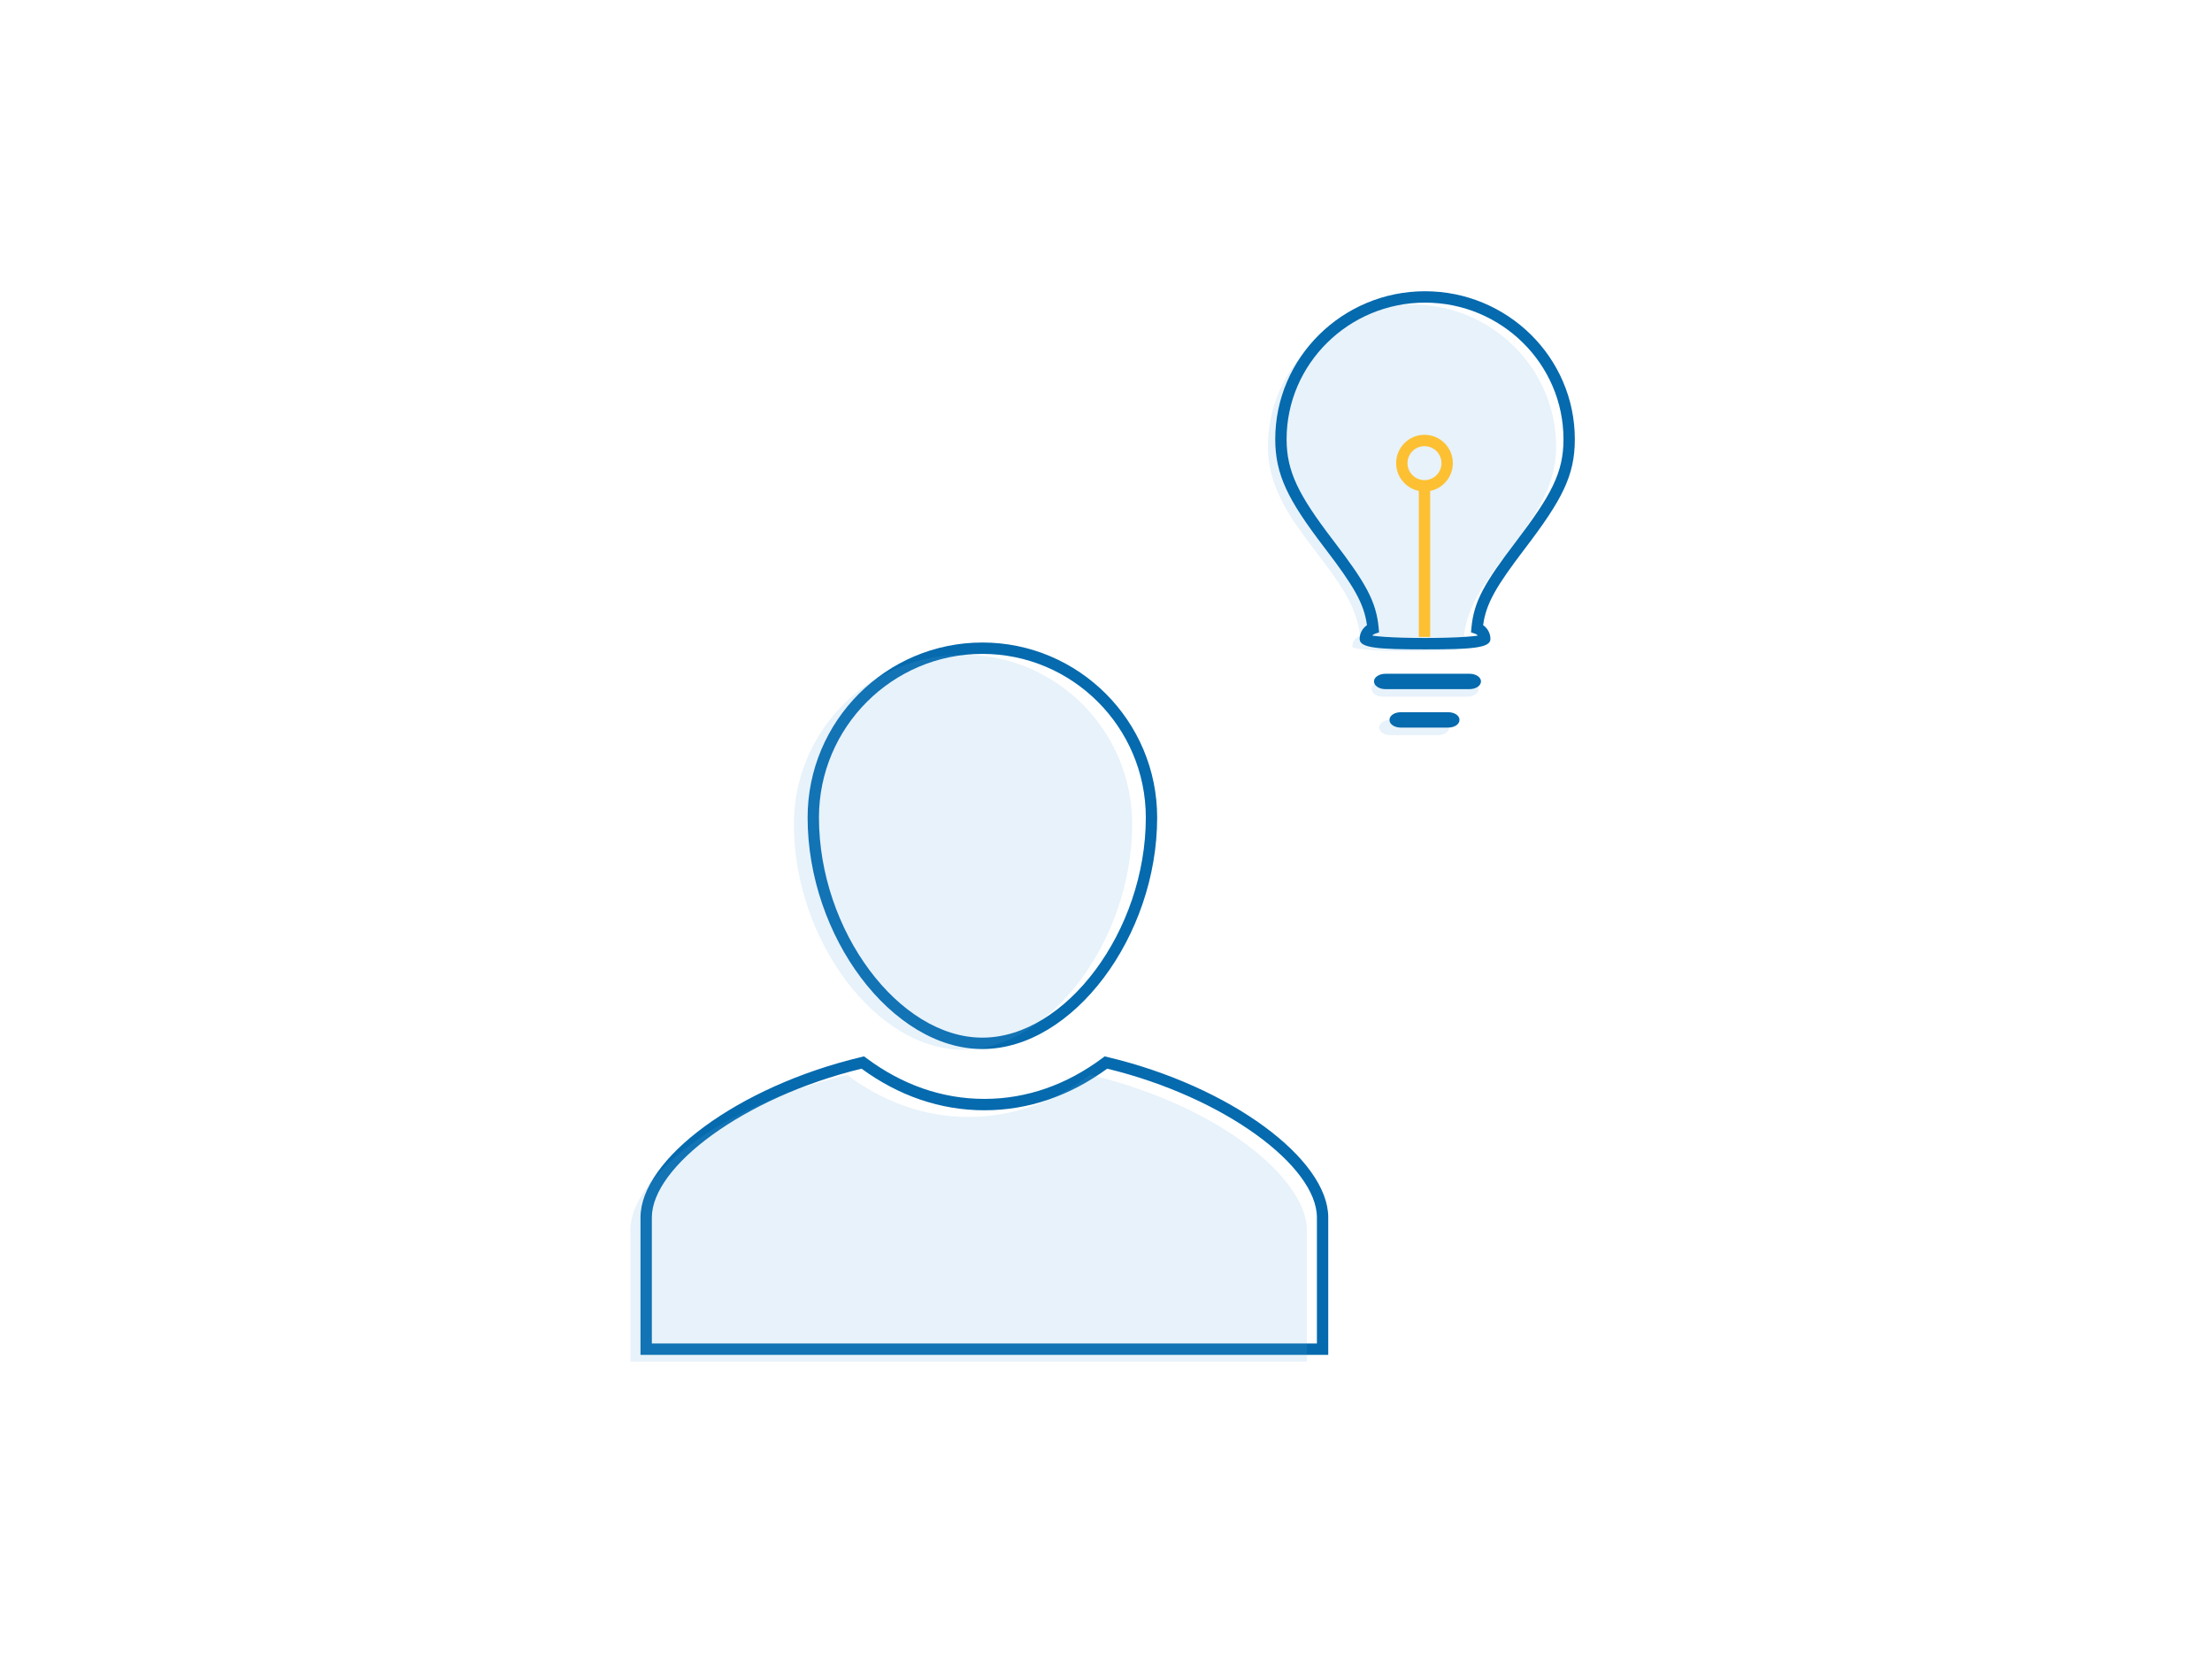 <?xml version="1.0" encoding="UTF-8"?>
<svg width="300px" height="225px" viewBox="0 0 600 450" version="1.1" xmlns="http://www.w3.org/2000/svg" xmlns:xlink="http://www.w3.org/1999/xlink">
    <!-- Generator: Sketch 41.2 (35397) - http://www.bohemiancoding.com/sketch -->
    <title>Group 5</title>
    <desc>Created with Sketch.</desc>
    <defs></defs>
    <g id="Assets" stroke="none" stroke-width="1" fill="none" fill-rule="evenodd">
        <g id="image-home-2" transform="translate(-76, -46)">
            <g id="Group-5" transform="translate(247, 125)">
                <g id="Group" transform="translate(0, 95.28)">
                    <path d="M5.813,190.143 L5.813,155.959 C5.813,142.139 30.718,123.365 62.694,115.592 C72.731,122.933 84.033,126.879 96.01,126.879 C107.979,126.879 119.27,122.934 129.326,115.592 C161.305,123.365 186.208,142.138 186.208,155.959 L186.208,190.143 L5.813,190.143 Z M2.736,193.229 L189.284,193.229 L189.284,155.959 C189.284,140.182 162.882,120.383 129.344,112.423 L128.646,112.257 L128.07,112.687 C118.383,119.922 107.524,123.794 96.01,123.794 C84.488,123.794 73.618,119.92 63.951,112.688 L63.376,112.257 L62.677,112.423 C29.141,120.384 2.736,140.183 2.736,155.959 L2.736,193.229 Z" id="Path" fill="#056AAE"></path>
                    <path d="M183.472,195.046 L0,195.046 L0,159.32 C0,145.483 23.862,125.568 58.757,117.285 C68.246,124.384 79.392,128.697 91.736,128.697 C104.079,128.697 115.215,124.379 124.715,117.285 C159.615,125.568 183.472,145.483 183.472,159.32 L183.472,195.046 Z" id="Path" fill-opacity="0.15" fill="#5DA9DD"></path>
                    <path d="M95.471,3.086 C119.915,3.086 139.8,22.999 139.8,47.477 C139.8,78.184 118.083,107.18 95.471,107.18 C72.855,107.18 51.141,78.186 51.141,47.477 C51.141,23.001 71.029,3.086 95.471,3.086 Z M95.471,-5.68434189e-14 C69.331,-5.68434189e-14 48.064,21.296 48.064,47.477 C48.064,79.729 70.934,110.266 95.471,110.266 C120.004,110.266 142.877,79.727 142.877,47.477 C142.877,21.294 121.613,-5.68434189e-14 95.471,-5.68434189e-14 Z" id="Path" fill="#056AAE"></path>
                    <path d="M90.217,3.298 C115.51,3.298 136.085,23.902 136.085,49.232 C136.085,80.713 113.788,110.478 90.217,110.478 C66.641,110.478 44.349,80.713 44.349,49.232 C44.349,23.902 64.928,3.298 90.217,3.298 Z" id="Path" fill-opacity="0.15" fill="#5DA9DD"></path>
                </g>
                <g id="Group-2" transform="translate(172.914, 0)">
                    <path d="M78.183,42.207 C78.183,20.915 60.647,3.592 39.093,3.592 C17.537,3.592 0,20.915 0,42.207 C0,53.564 6.749,62.418 13.274,70.983 C18.908,78.374 24.242,85.389 24.982,93.506 C23.768,93.918 22.891,95.044 22.891,96.381 C22.891,98.07 55.293,98.065 55.293,96.379 C55.293,95.042 54.416,93.917 53.204,93.504 C53.946,85.386 59.279,78.375 64.91,70.983 C71.437,62.419 78.183,53.564 78.183,42.207 Z" id="Path" fill-opacity="0.15" fill="#5DA9DD"></path>
                    <path d="M24.886,94.332 C24.886,96.786 29.994,97.14 42.625,97.139 C55.256,97.138 60.364,96.783 60.364,94.33 C60.364,92.793 59.594,91.411 58.383,90.573 C59.162,84.678 62.001,79.932 69.666,69.87 C79.766,56.617 83.255,50.059 83.255,40.157 C83.255,18.008 65.024,0 42.626,0 C20.225,0 1.994,18.008 1.994,40.157 C1.994,49.823 5.549,56.68 14.957,69.045 C15.271,69.459 15.271,69.459 15.585,69.87 C23.246,79.921 26.091,84.678 26.869,90.574 C25.656,91.411 24.886,92.794 24.886,94.332 Z M53.657,93.74 C50.743,93.942 46.769,94.053 42.625,94.054 C38.481,94.054 34.507,93.944 31.593,93.742 C30.209,93.646 29.091,93.531 28.299,93.403 C28.479,93.186 28.722,93.015 29.008,92.918 L30.157,92.528 L30.046,91.316 C29.391,84.124 26.493,79.1 18.029,67.997 C17.716,67.586 17.716,67.586 17.403,67.174 C8.387,55.324 5.071,48.927 5.071,40.157 C5.071,19.723 21.914,3.086 42.626,3.086 C63.335,3.086 80.178,19.723 80.178,40.157 C80.178,49.144 76.917,55.273 67.221,67.997 C58.753,79.112 55.862,84.123 55.205,91.314 L55.094,92.524 L56.242,92.915 C56.528,93.013 56.771,93.183 56.95,93.401 C56.159,93.529 55.041,93.644 53.657,93.74 Z" id="Path" fill="#056AAE"></path>
                    <path d="M46.077,116.236 L33.269,116.236 C31.561,116.236 30.179,117.111 30.179,118.322 C30.179,119.533 31.562,120.408 33.269,120.408 L46.078,120.408 C47.784,120.408 49.168,119.533 49.168,118.322 C49.167,117.111 47.781,116.236 46.077,116.236 Z" id="Shape" fill-opacity="0.15" fill="#5DA9DD"></path>
                    <path d="M48.882,114.186 L36.074,114.186 C34.366,114.186 32.983,115.062 32.983,116.272 C32.983,117.484 34.367,118.358 36.074,118.358 L48.883,118.358 C50.588,118.358 51.973,117.484 51.973,116.272 C51.972,115.062 50.586,114.186 48.882,114.186 Z" id="Shape" fill="#056AAE"></path>
                    <path d="M54.064,105.806 L54.064,105.806 L31.218,105.809 C29.51,105.809 28.128,106.742 28.129,107.893 C28.129,109.044 29.513,109.978 31.218,109.978 L31.218,109.978 L54.064,109.974 C55.768,109.974 57.153,109.041 57.153,107.888 C57.154,106.739 55.77,105.806 54.064,105.806 Z" id="Shape" fill-opacity="0.15" fill="#5DA9DD"></path>
                    <path d="M54.711,103.756 L54.711,103.756 L31.866,103.76 C30.157,103.76 28.775,104.693 28.776,105.844 C28.776,106.994 30.16,107.928 31.866,107.928 L31.866,107.928 L54.711,107.924 C56.416,107.924 57.8,106.991 57.8,105.838 C57.802,104.69 56.417,103.756 54.711,103.756 Z" id="Shape" fill="#056AAE"></path>
                </g>
                <path d="M215.391,54.32 C219.635,54.32 223.078,50.878 223.078,46.629 C223.078,42.381 219.635,38.939 215.391,38.939 C211.146,38.939 207.703,42.381 207.703,46.629 C207.703,50.878 211.146,54.32 215.391,54.32 Z M215.391,51.235 C212.843,51.235 210.78,49.172 210.78,46.629 C210.78,44.087 212.843,42.024 215.391,42.024 C217.938,42.024 220.001,44.087 220.001,46.629 C220.001,49.172 217.938,51.235 215.391,51.235 Z" id="Oval-2" fill="#FDC032"></path>
                <polygon id="Line" fill="#FDC032" points="213.852 53.802 213.852 93.766 216.929 93.766 216.929 53.802"></polygon>
            </g>
        </g>
    </g>
</svg>
